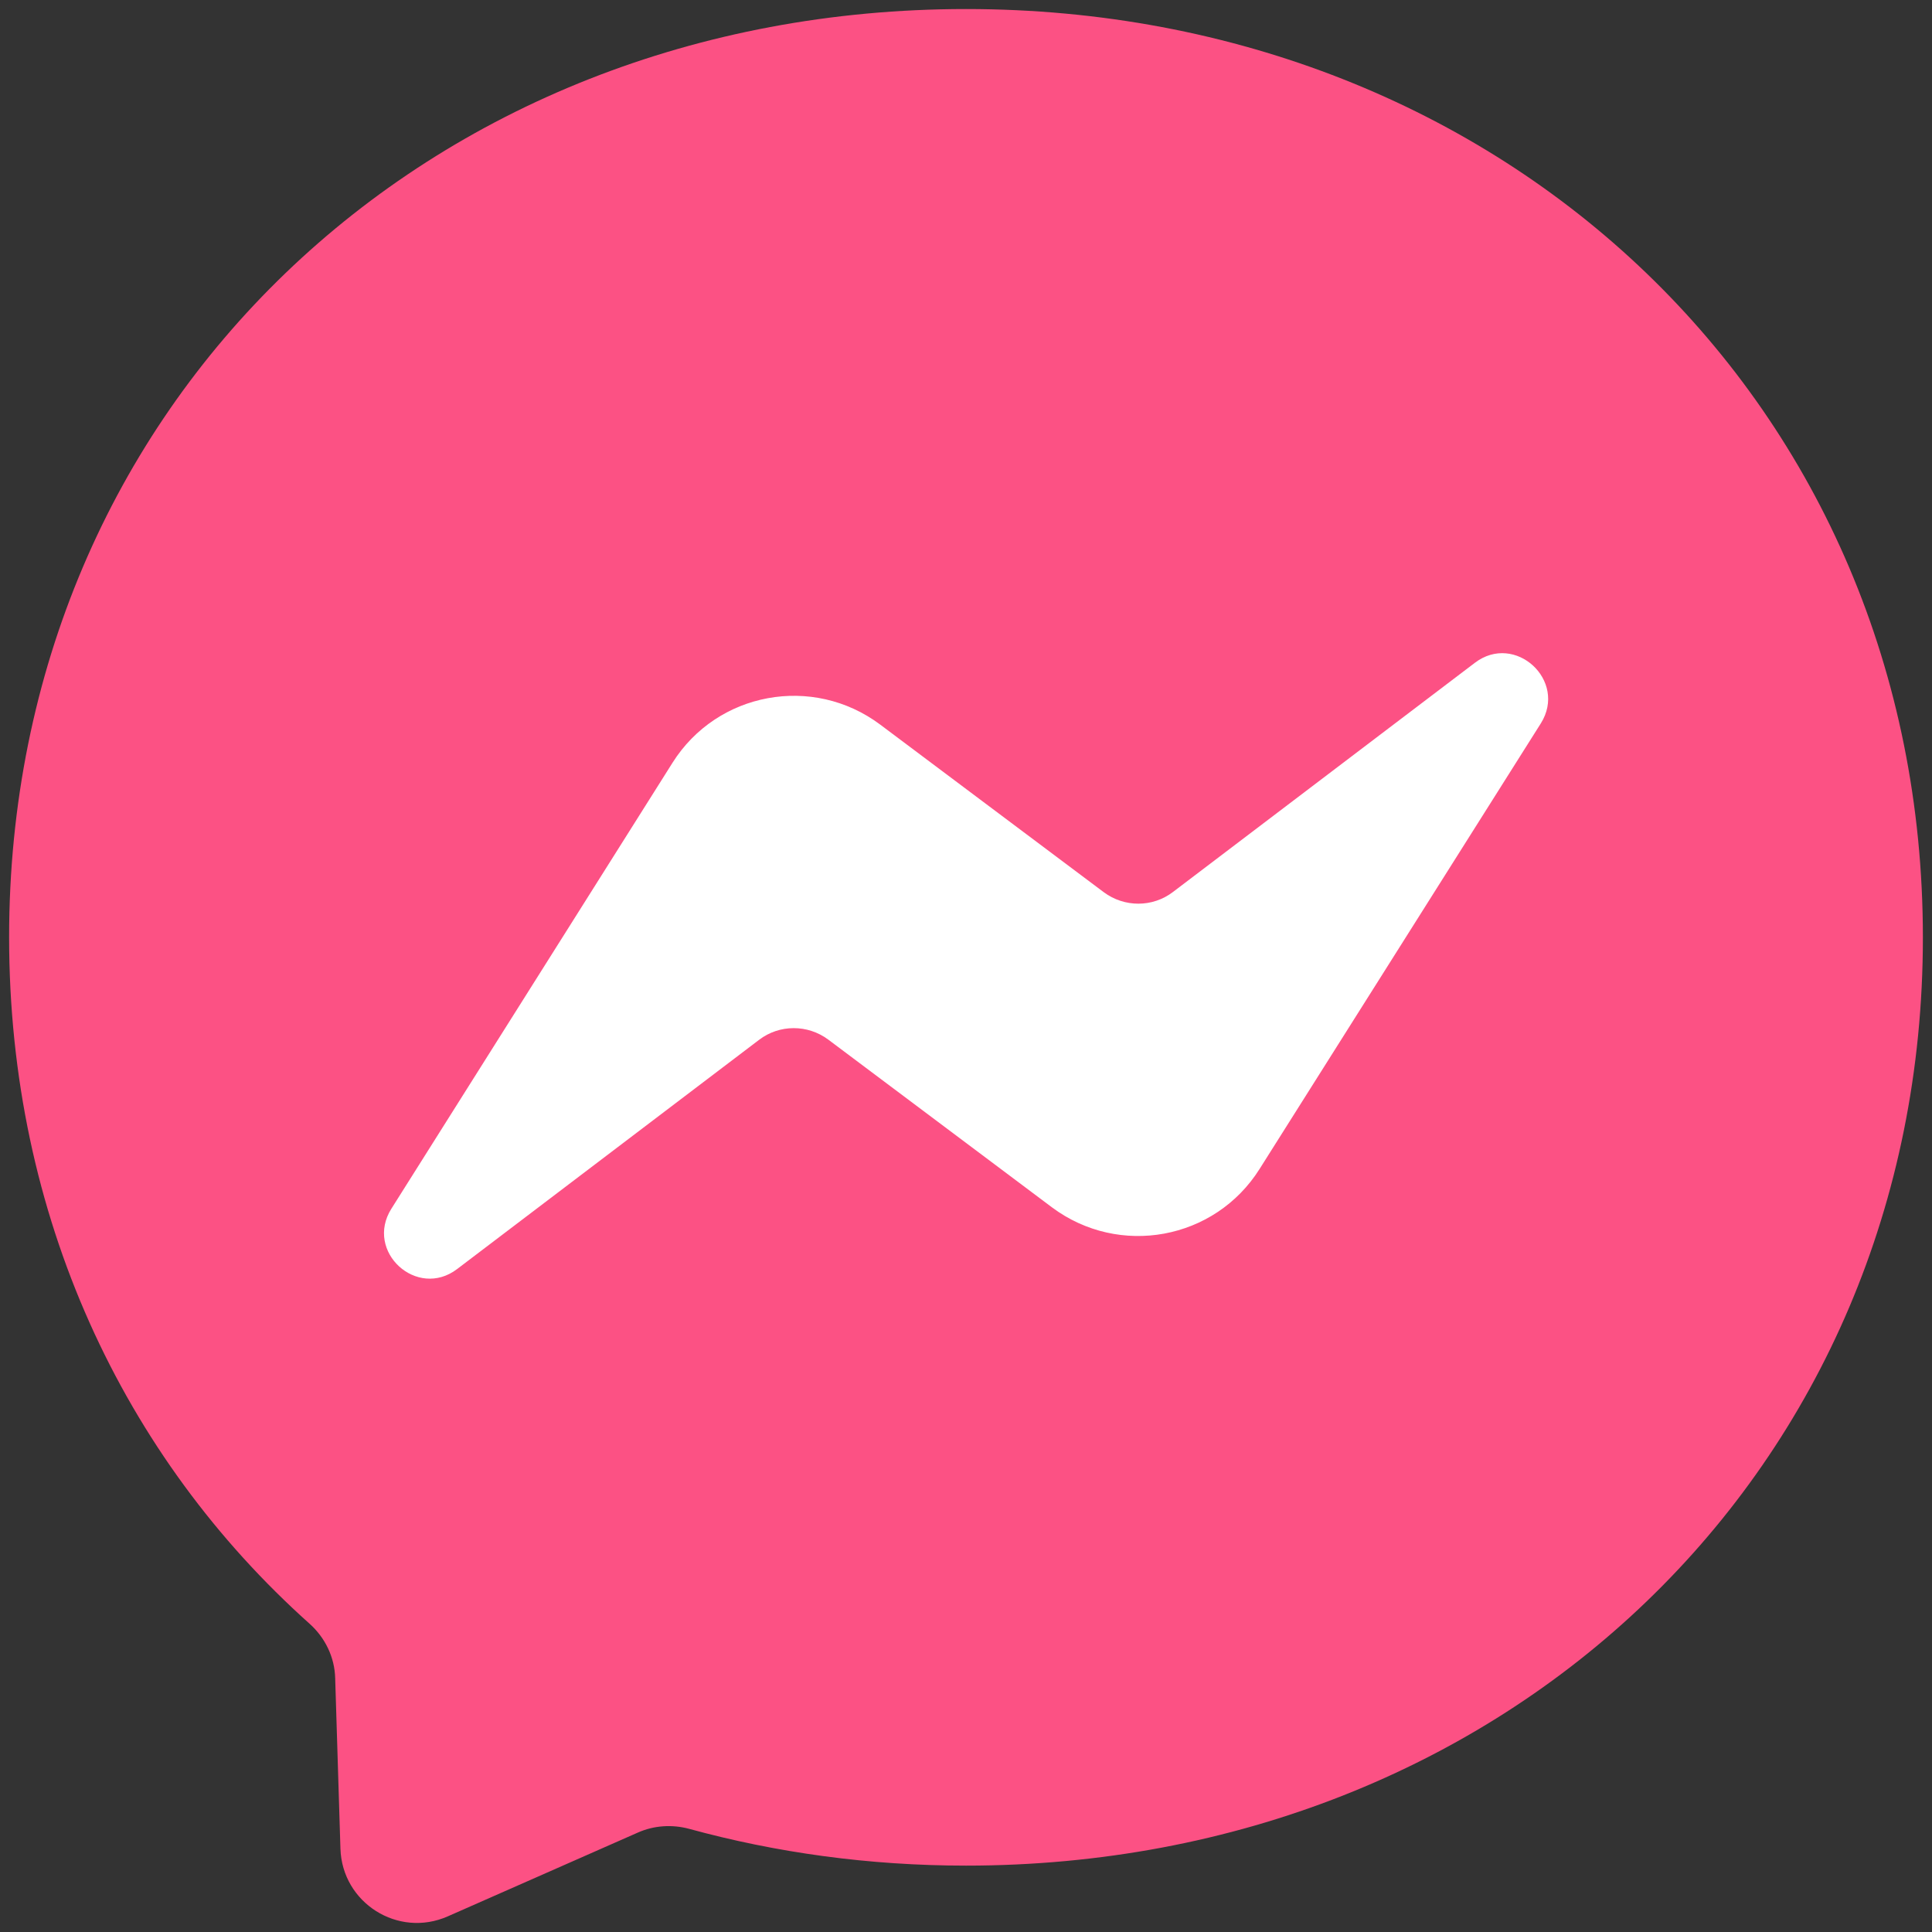 <svg width="53" height="53" viewBox="0 0 53 53" fill="none" xmlns="http://www.w3.org/2000/svg">
<rect x="0" y="0" width="53" height="53" fill="#333333" stroke="none"/>
<g clip-path="url(#clip0_612_4106)">
<path fill-rule="evenodd" clip-rule="evenodd" d="M26.5 0.248C11.715 0.248 0.25 11.082 0.25 25.71C0.25 33.362 3.387 39.977 8.493 44.544C8.919 44.925 9.182 45.463 9.195 46.041L9.339 50.713C9.385 52.203 10.921 53.174 12.286 52.57L17.497 50.273C17.936 50.077 18.435 50.044 18.901 50.169C21.296 50.825 23.842 51.179 26.5 51.179C41.285 51.179 52.75 40.344 52.75 25.717C52.75 11.089 41.285 0.248 26.5 0.248Z" fill="url(#paint0_radial_612_4106)"/>
<path fill-rule="evenodd" clip-rule="evenodd" d="M10.737 33.158L18.448 20.926C19.675 18.977 22.3 18.498 24.144 19.876L30.28 24.476C30.845 24.896 31.619 24.896 32.177 24.47L40.459 18.183C41.561 17.343 43.005 18.668 42.27 19.843L34.553 32.069C33.325 34.018 30.7 34.497 28.856 33.119L22.72 28.518C22.156 28.099 21.382 28.099 20.824 28.525L12.542 34.812C11.44 35.652 9.996 34.333 10.737 33.158Z" fill="white"/>
</g>
<defs>
<radialGradient id="paint0_radial_612_4106" cx="0" cy="0" r="1" gradientUnits="taskpaceOnUse" gradientTransform="translate(10.357 52.47) scale(57.204)">
<stop stop-color="#0099FF"/>
<stop offset="0.61" stop-color="#A033FF"/>
<stop offset="0.935" stop-color="#FF5280"/>
<stop offset="1" stop-color="#FF7061"/>
</radialGradient>
<clipPath id="clip0_612_4106">
<rect width="52.5" height="52.5" fill="white" transform="translate(0.25 0.25)"/>
</clipPath>
</defs>
</svg>
